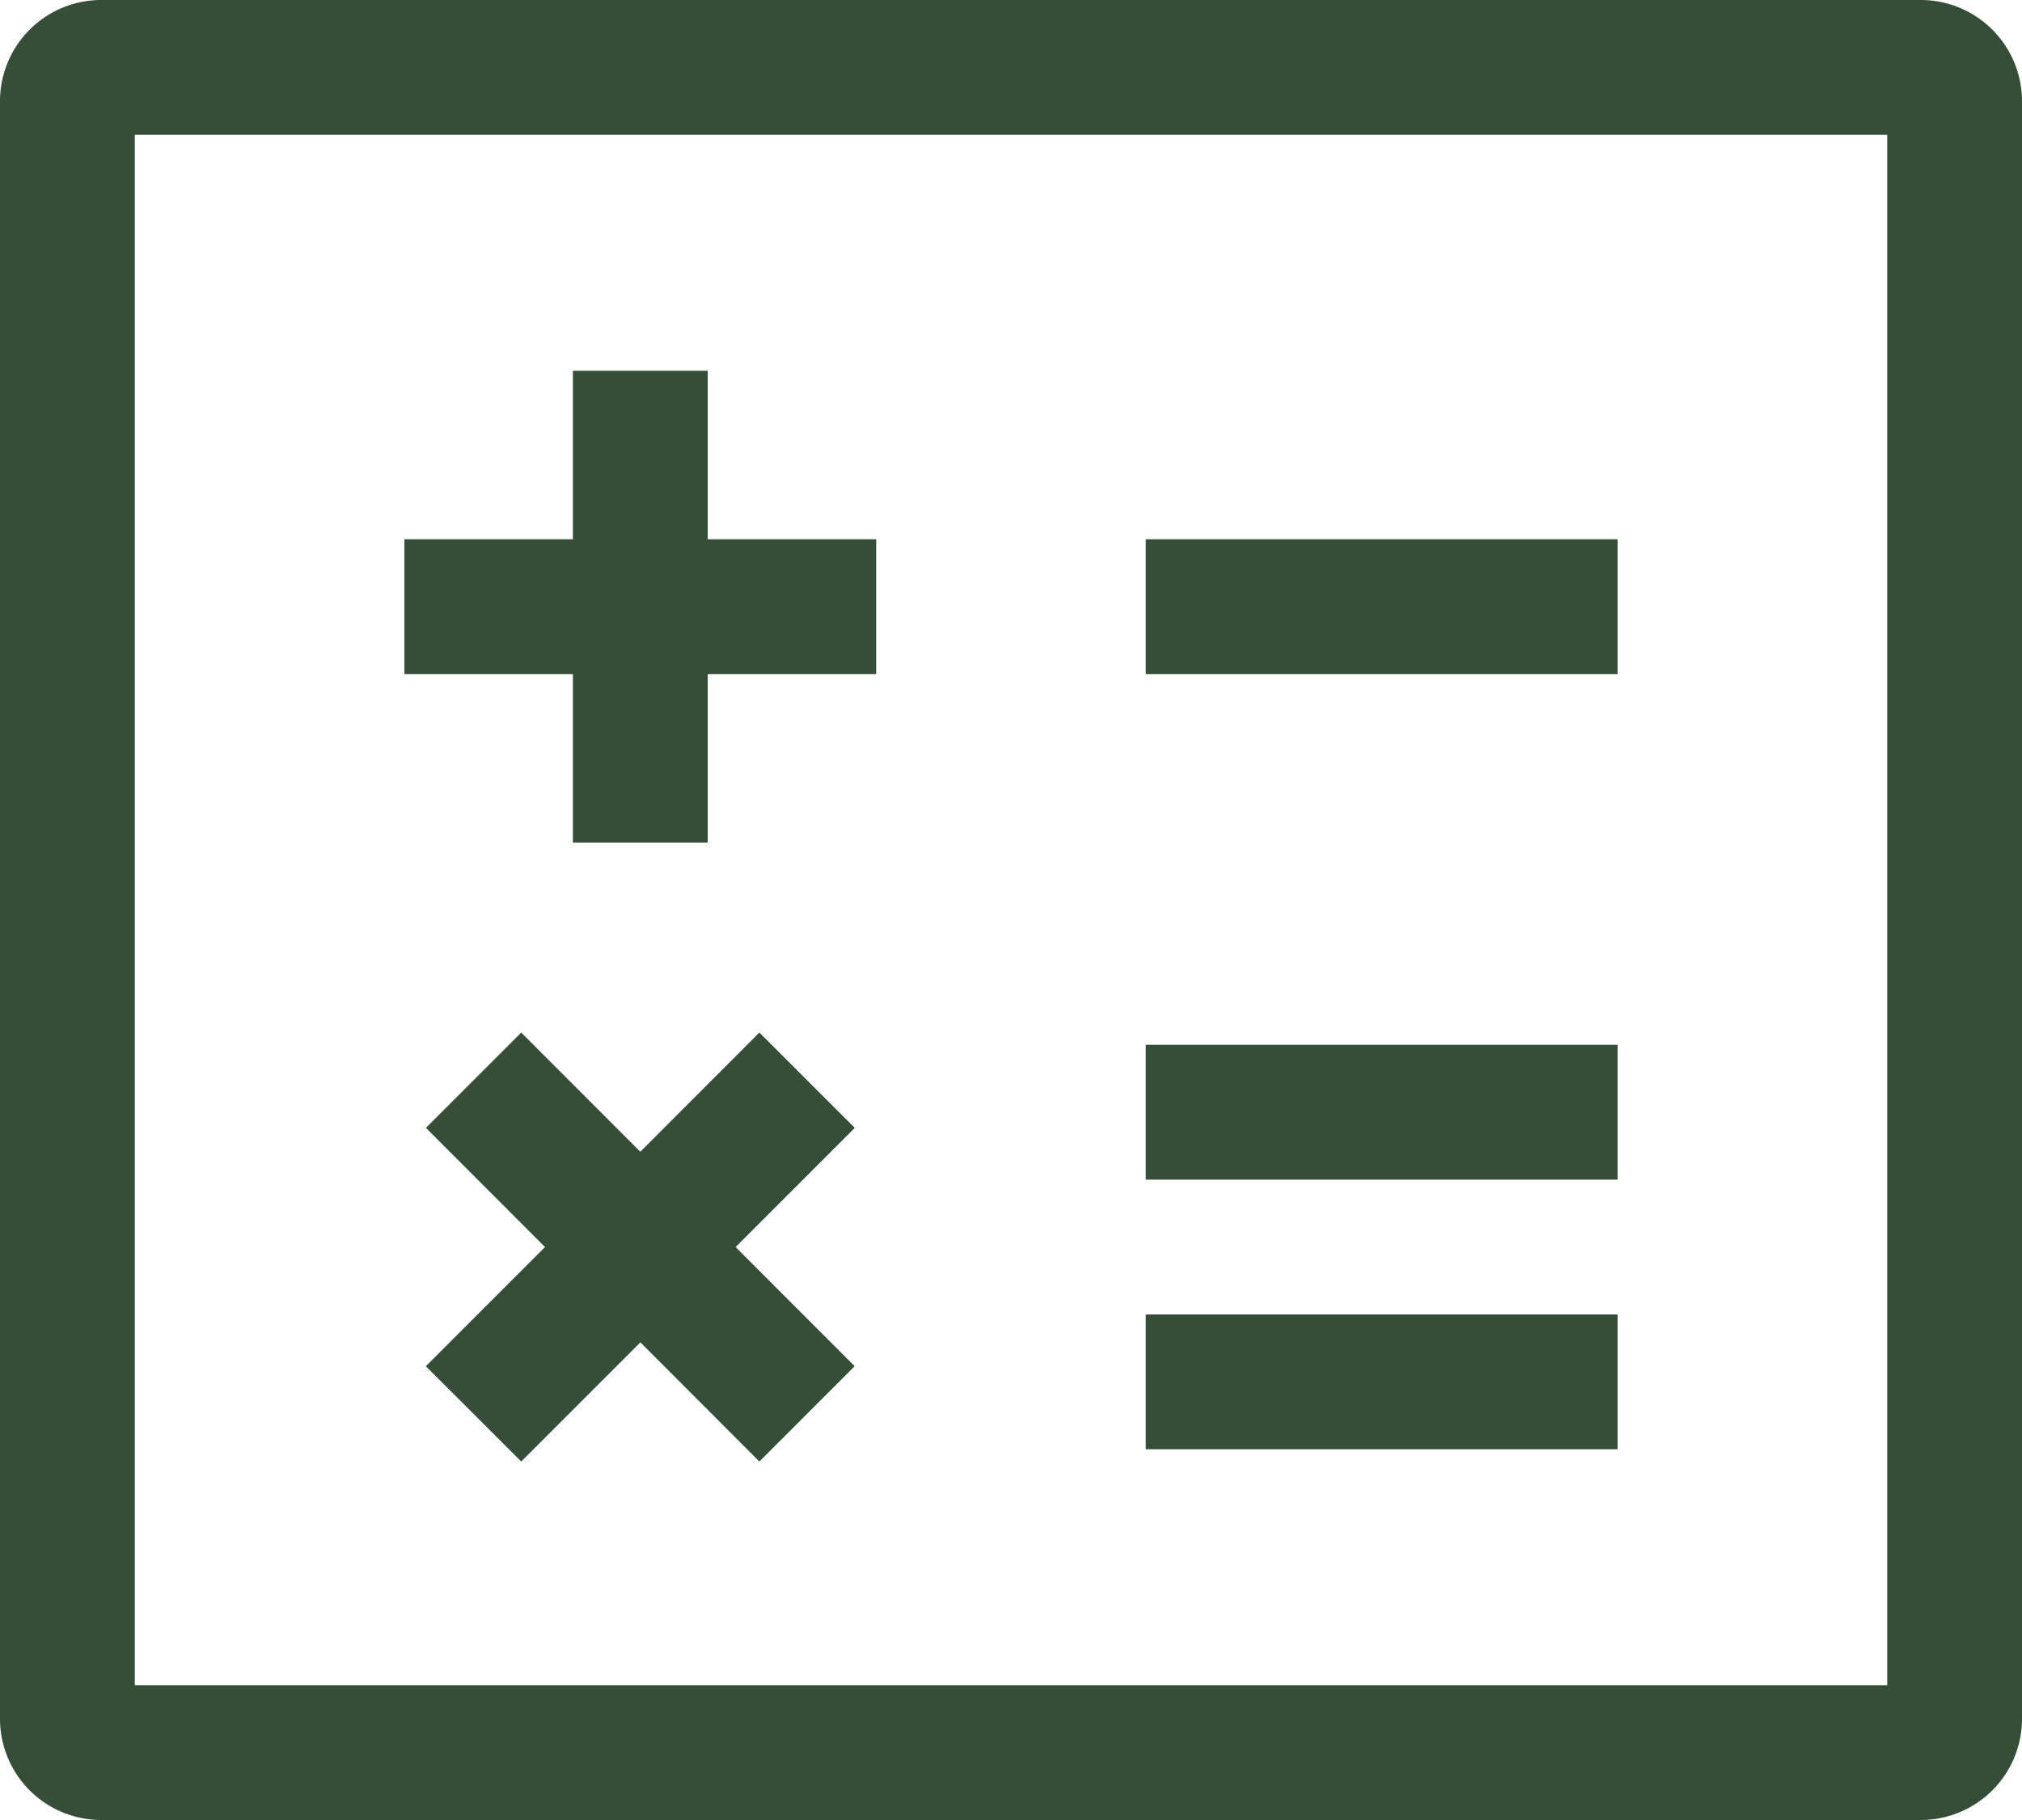 <svg xmlns="http://www.w3.org/2000/svg" width="45" height="40.5" viewBox="0 0 45 40.5">
    <g id="calculator" transform="translate(-1.5 -3.75)">
        <path id="Path_1572" data-name="Path 1572"
            d="M44.25,3.75H3.75A2.253,2.253,0,0,0,1.5,6V42a2.253,2.253,0,0,0,2.25,2.25h40.5A2.253,2.253,0,0,0,46.5,42V6a2.253,2.253,0,0,0-2.25-2.25Zm-.75,37.5H4.5V6.75h39Z"
            fill="#354e37" />
        <path id="Path_1573" data-name="Path 1573"
            d="M14.25,22.5h3V18.75H21v-3H17.25V12h-3v3.75H10.5v3h3.75Z" fill="#354e37" />
        <path id="Path_1574" data-name="Path 1574"
            d="M18.4,26.727,15.75,29.379,13.1,26.727l-2.121,2.121L13.629,31.5l-2.652,2.652L13.1,36.273l2.652-2.652L18.4,36.273l2.121-2.121L17.871,31.5l2.652-2.652Z"
            fill="#354e37" />
        <path id="Path_1575" data-name="Path 1575" d="M27,15.75H37.5v3H27Z" fill="#354e37" />
        <path id="Path_1576" data-name="Path 1576" d="M27,27H37.5v3H27Z" fill="#354e37" />
        <path id="Path_1577" data-name="Path 1577" d="M27,33H37.5v3H27Z" fill="#354e37" />
    </g>
</svg>
  
